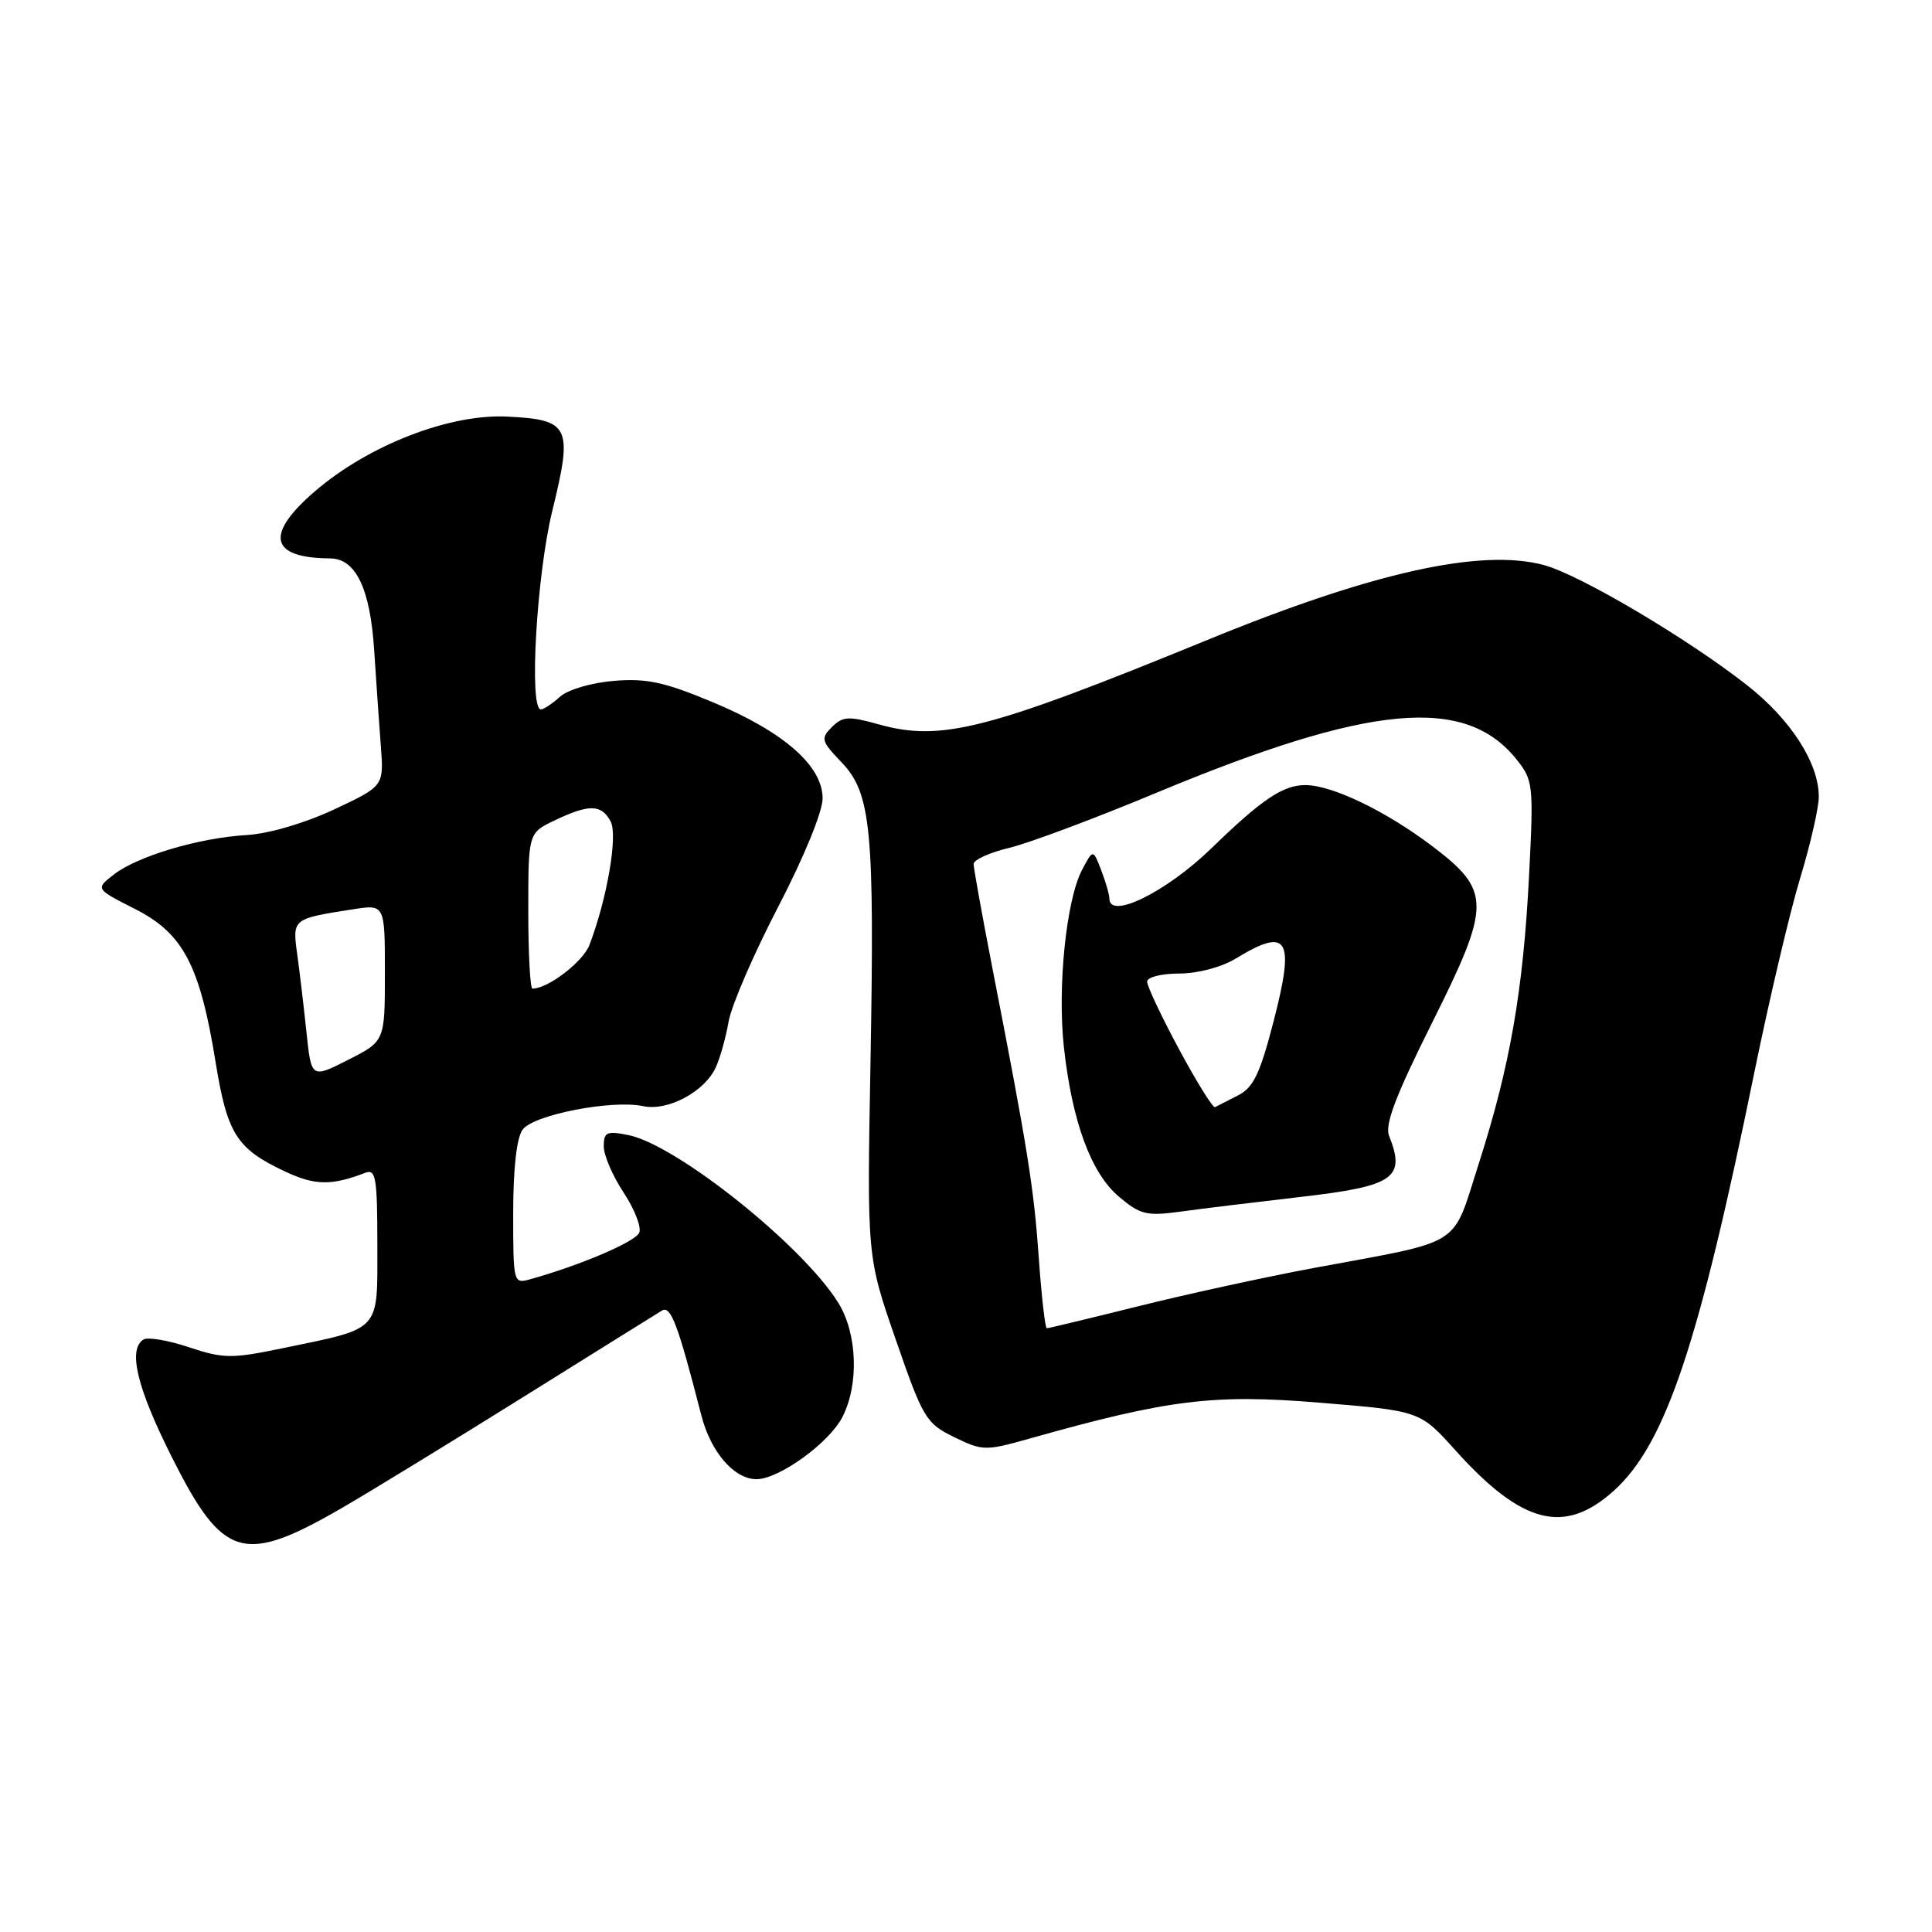 <?xml version="1.0" encoding="UTF-8" standalone="no"?>
<!DOCTYPE svg PUBLIC "-//W3C//DTD SVG 1.1//EN" "http://www.w3.org/Graphics/SVG/1.1/DTD/svg11.dtd" >
<svg xmlns="http://www.w3.org/2000/svg" xmlns:xlink="http://www.w3.org/1999/xlink" version="1.1" viewBox="0 0 256 256">
 <g >
 <path fill="currentColor"
d=" M 45.50 199.70 C 49.35 197.46 60.15 190.85 69.50 185.01 C 78.85 179.17 87.05 174.06 87.71 173.66 C 88.89 172.95 89.83 175.48 92.93 187.54 C 94.17 192.40 97.28 196.00 100.24 196.00 C 103.21 196.00 109.83 191.22 111.61 187.79 C 113.84 183.47 113.61 176.73 111.09 172.65 C 106.41 165.07 89.65 151.68 83.25 150.40 C 80.39 149.83 80.00 150.01 80.00 151.90 C 80.00 153.08 81.18 155.82 82.62 158.00 C 84.06 160.17 85.00 162.57 84.71 163.32 C 84.25 164.52 76.98 167.63 70.25 169.51 C 68.03 170.13 68.00 170.00 68.00 160.76 C 68.00 154.83 68.46 150.75 69.25 149.68 C 70.69 147.71 81.08 145.69 85.22 146.57 C 88.50 147.26 93.38 144.66 94.85 141.42 C 95.42 140.19 96.18 137.45 96.55 135.34 C 96.92 133.23 99.87 126.40 103.11 120.17 C 106.53 113.58 109.00 107.56 109.00 105.79 C 109.00 101.47 103.82 96.94 94.36 93.01 C 88.03 90.37 85.66 89.86 81.33 90.22 C 78.33 90.47 75.23 91.39 74.19 92.33 C 73.17 93.25 72.04 94.00 71.67 94.00 C 70.07 94.00 71.10 76.21 73.18 67.70 C 75.93 56.49 75.51 55.61 67.19 55.20 C 59.54 54.83 48.85 58.98 41.75 65.08 C 35.05 70.83 35.75 73.94 43.73 73.99 C 47.14 74.01 49.05 77.96 49.58 86.15 C 49.84 90.19 50.24 95.90 50.46 98.83 C 50.87 104.16 50.87 104.16 44.26 107.26 C 40.35 109.09 35.60 110.48 32.66 110.65 C 26.31 111.03 18.20 113.45 15.07 115.89 C 12.64 117.78 12.64 117.78 17.90 120.45 C 24.27 123.68 26.49 127.89 28.57 140.75 C 30.11 150.25 31.35 152.21 37.75 155.22 C 41.73 157.09 43.89 157.13 48.41 155.40 C 49.80 154.86 50.00 156.06 50.00 164.92 C 50.00 176.63 50.66 175.91 37.28 178.68 C 30.71 180.04 29.60 180.03 25.05 178.52 C 22.30 177.60 19.58 177.14 19.02 177.49 C 16.92 178.78 18.14 183.87 22.75 193.04 C 29.58 206.63 32.23 207.40 45.50 199.70 Z  M 213.86 197.51 C 220.69 191.33 225.09 178.23 232.48 142.00 C 234.45 132.38 237.17 120.83 238.53 116.36 C 239.89 111.88 241.00 107.02 241.00 105.57 C 241.00 101.11 237.30 95.36 231.53 90.82 C 223.61 84.60 209.37 76.18 204.60 74.88 C 196.27 72.63 181.91 75.81 160.00 84.79 C 130.87 96.72 124.72 98.30 116.43 95.98 C 112.44 94.86 111.66 94.91 110.23 96.34 C 108.72 97.85 108.82 98.20 111.50 101.00 C 115.44 105.11 115.90 109.88 115.34 141.00 C 114.88 166.50 114.88 166.50 118.69 177.50 C 122.31 187.95 122.70 188.60 126.42 190.42 C 130.20 192.26 130.57 192.27 136.42 190.62 C 154.80 185.44 160.75 184.70 174.83 185.86 C 188.15 186.95 188.15 186.95 192.81 192.13 C 201.68 202.00 207.30 203.44 213.86 197.51 Z  M 40.60 136.70 C 40.24 133.29 39.69 128.63 39.37 126.35 C 38.74 121.75 38.77 121.73 46.75 120.49 C 51.00 119.82 51.00 119.82 51.00 128.90 C 51.00 137.97 51.00 137.97 46.12 140.44 C 41.25 142.91 41.25 142.91 40.60 136.70 Z  M 70.00 120.69 C 70.00 110.37 70.00 110.37 73.53 108.69 C 78.06 106.53 79.69 106.56 80.91 108.84 C 81.89 110.67 80.46 119.03 78.11 125.20 C 77.26 127.44 72.62 131.00 70.55 131.00 C 70.25 131.00 70.00 126.36 70.00 120.69 Z  M 137.65 166.75 C 137.00 157.44 136.20 152.40 131.54 128.50 C 130.15 121.35 129.01 115.04 129.01 114.49 C 129.00 113.93 131.14 112.96 133.75 112.34 C 136.36 111.71 145.11 108.44 153.18 105.07 C 181.47 93.28 194.15 92.10 200.95 100.63 C 203.16 103.39 203.22 103.99 202.61 116.00 C 201.83 131.27 200.09 141.25 195.96 154.14 C 192.31 165.48 194.23 164.27 174.00 168.03 C 167.68 169.21 157.24 171.48 150.81 173.09 C 144.38 174.69 138.93 176.00 138.71 176.00 C 138.49 176.00 138.01 171.84 137.65 166.75 Z  M 172.33 158.60 C 184.75 157.17 186.29 156.11 184.06 150.50 C 183.47 149.02 184.94 145.17 189.72 135.60 C 197.63 119.78 197.62 118.05 189.69 112.05 C 183.57 107.44 176.53 104.05 173.00 104.03 C 170.03 104.01 167.22 105.89 160.50 112.42 C 154.54 118.20 147.00 121.91 147.00 119.07 C 147.00 118.55 146.51 116.86 145.92 115.32 C 144.84 112.50 144.84 112.50 143.39 115.24 C 141.28 119.23 140.10 130.77 140.97 138.75 C 142.06 148.65 144.57 155.46 148.28 158.58 C 151.10 160.96 151.94 161.16 156.46 160.54 C 159.23 160.16 166.37 159.29 172.33 158.60 Z  M 156.25 139.07 C 153.91 134.72 152.00 130.68 152.00 130.08 C 152.00 129.48 153.87 129.00 156.25 129.00 C 158.73 128.99 161.86 128.16 163.77 127.00 C 170.69 122.78 171.61 124.31 168.76 135.32 C 166.95 142.31 166.08 144.12 164.02 145.16 C 162.64 145.86 161.28 146.56 161.00 146.70 C 160.72 146.85 158.59 143.41 156.25 139.07 Z "/>
</g>
</svg>